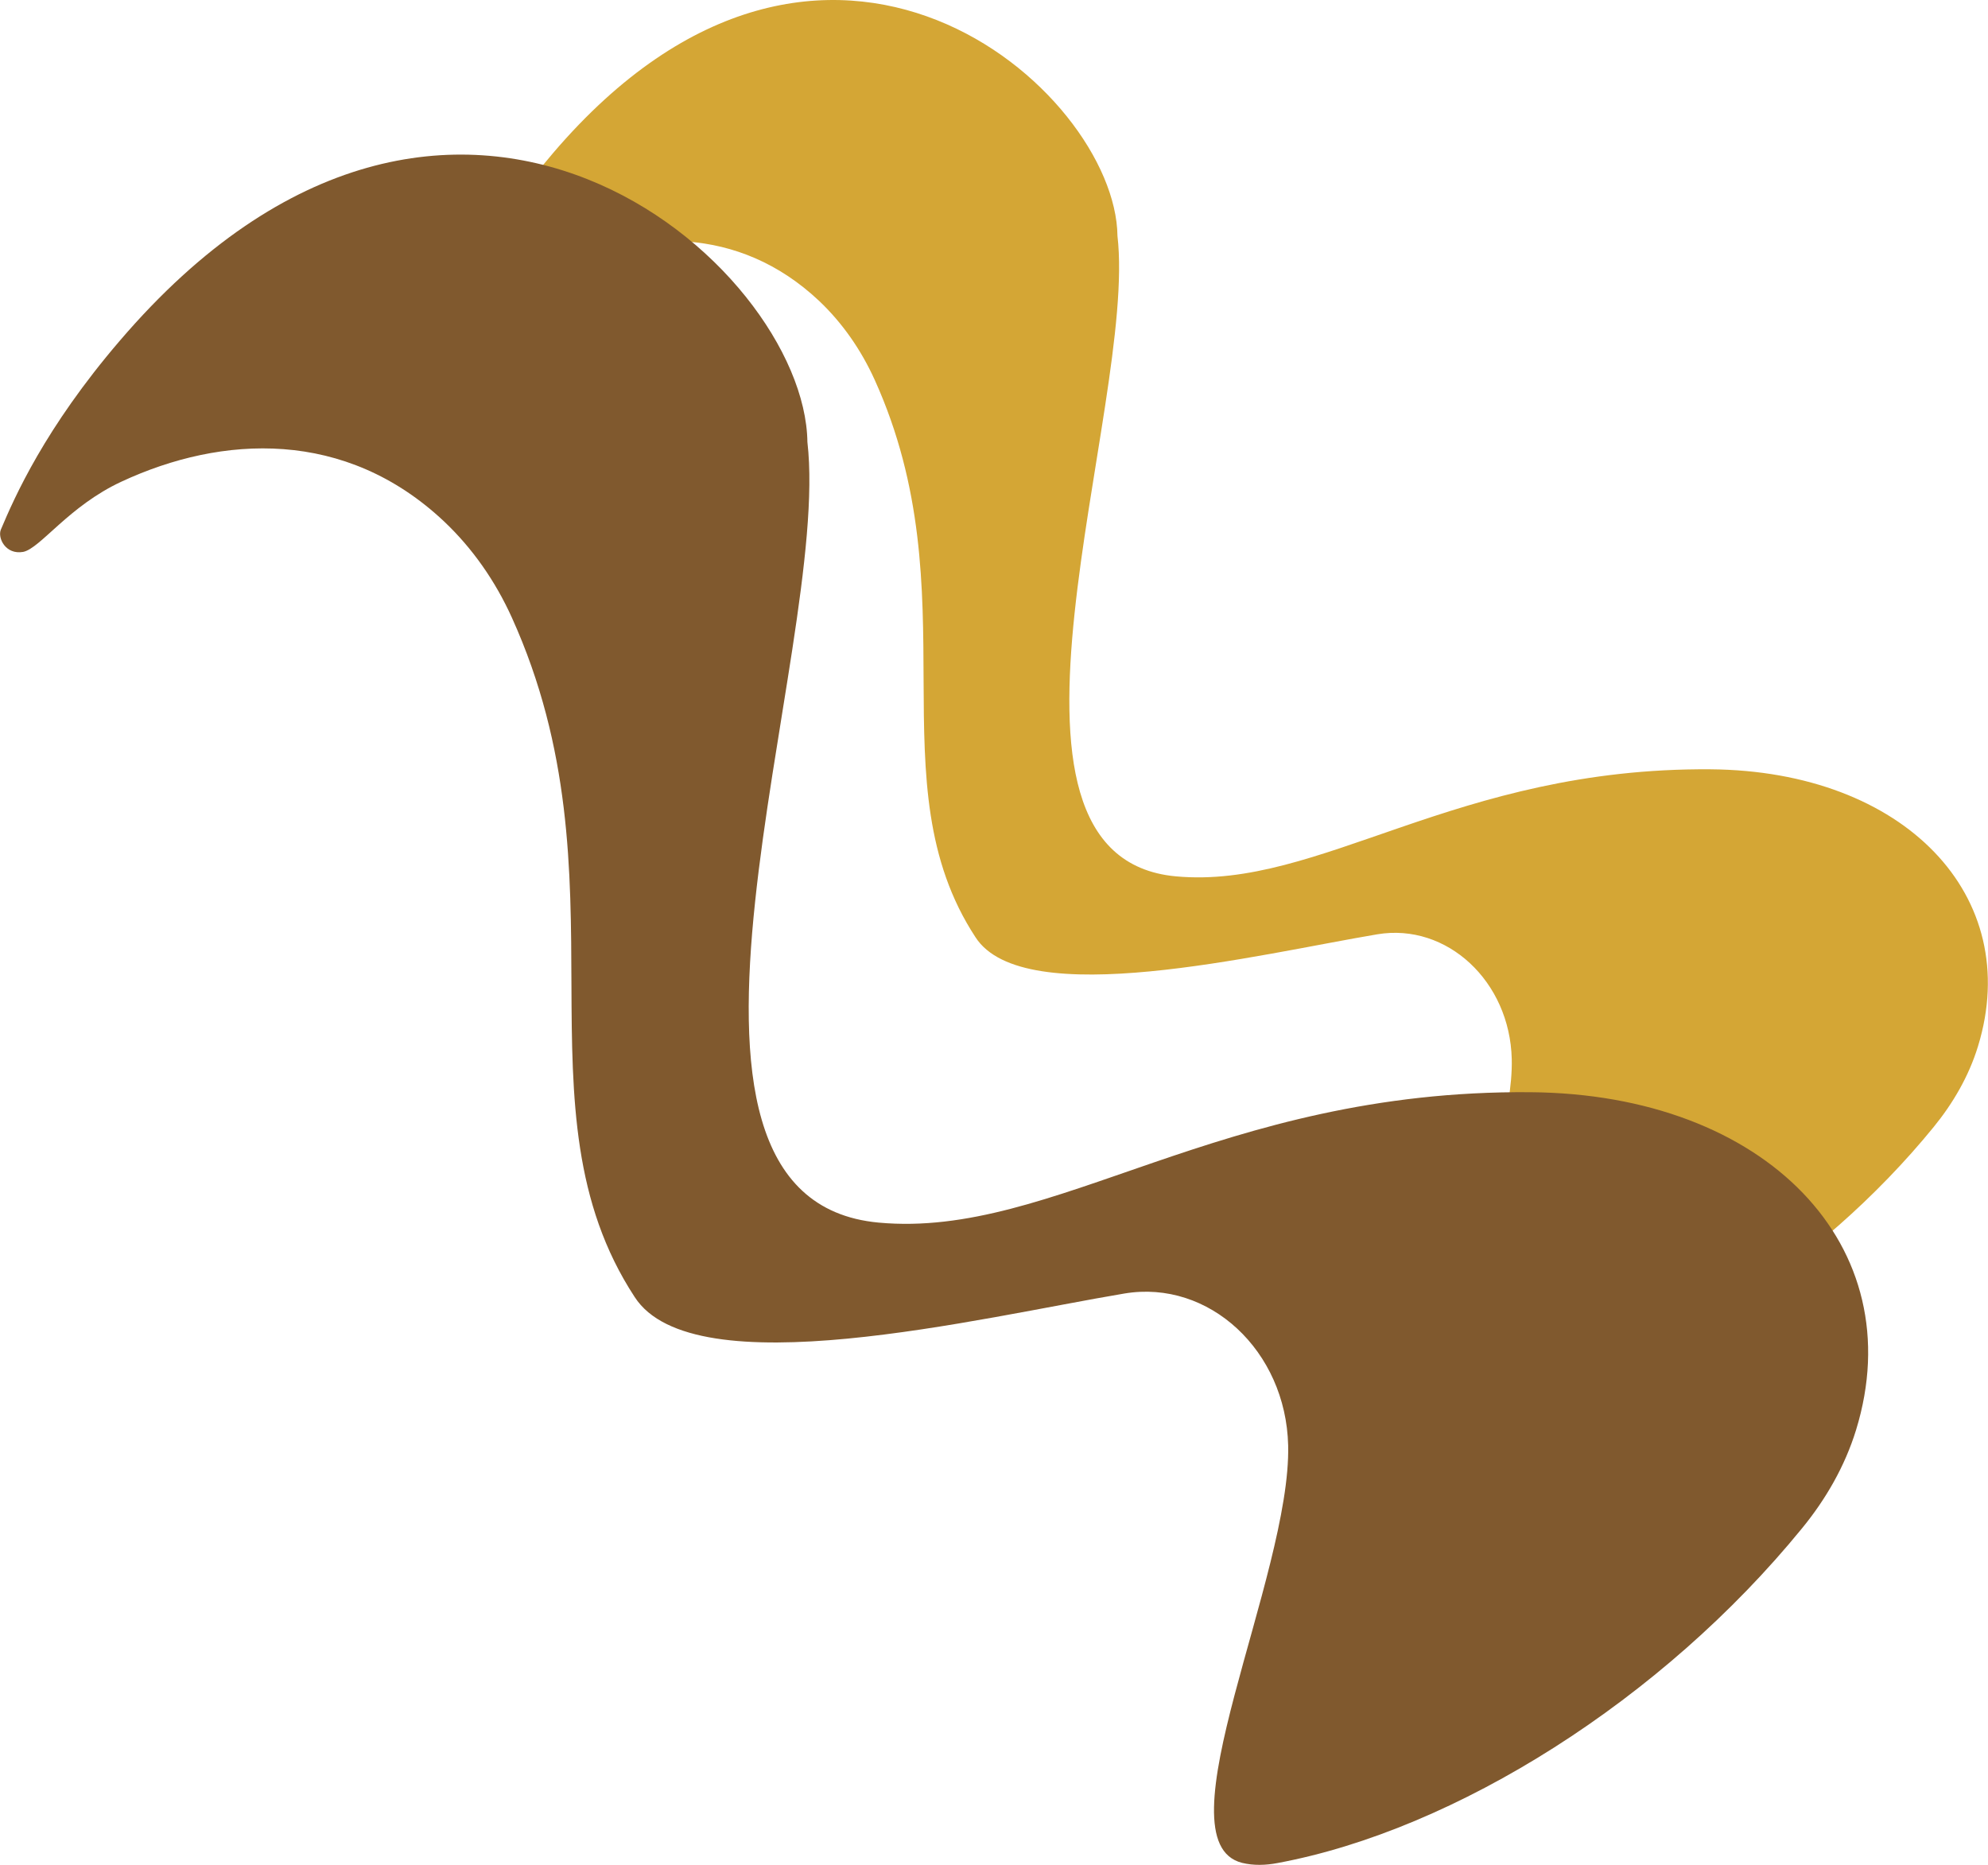 <?xml version="1.0" encoding="UTF-8"?>
<svg id="Layer_2" data-name="Layer 2" xmlns="http://www.w3.org/2000/svg" viewBox="0 0 114.96 107.82">
  <defs>
    <style>
      .cls-1 {
        fill: #d4a635;
      }

      .cls-1, .cls-2 {
        stroke-width: 0px;
      }

      .cls-2 {
        fill: #80592e;
      }
    </style>
  </defs>
  <g id="Layer_1-2" data-name="Layer 1">
    <g>
      <path class="cls-1" d="M26.36,17.79c.65-1.53,2.09-4.81,5.63-8.95,15.76-18.43,32.53-3.64,32.63,4.8,1.15,9.93-8.89,35.9,3.38,37.03,8.35.77,16.12-6.3,30.91-6.19,11.22.09,18.14,7.33,15.47,16.02-.53,1.73-1.45,3.3-2.56,4.66-6.62,8.13-16.44,14.32-24.9,15.88-.55.1-1.13.13-1.68-.01-4.02-1,2.33-13.62,2.18-19.8-.11-4.49-3.75-7.88-7.77-7.21-6.86,1.15-20.44,4.51-23.24.17-5.85-8.92-.21-19.81-5.83-32.23-.79-1.74-1.87-3.29-3.21-4.56-4.68-4.41-10.53-4.11-15.32-1.89-2.49,1.16-3.85,3.17-4.66,3.34-.84.15-1.22-.66-1.06-1.06Z"/>
      <path class="cls-2" d="M.05,30.62c.79-1.87,2.54-5.86,6.87-10.91,19.21-22.46,39.64-4.43,39.77,5.85,1.4,12.1-10.84,43.75,4.12,45.13,10.18.94,19.64-7.68,37.67-7.54,13.67.1,22.11,8.93,18.85,19.53-.65,2.11-1.76,4.02-3.12,5.68-8.07,9.9-20.04,17.45-30.34,19.36-.68.13-1.38.15-2.04-.01-4.9-1.22,2.84-16.6,2.66-24.14-.13-5.47-4.57-9.6-9.47-8.78-8.36,1.4-24.91,5.49-28.32.2-7.13-10.88-.25-24.14-7.1-39.28-.96-2.12-2.28-4.01-3.92-5.56-5.7-5.37-12.84-5.01-18.66-2.3-3.04,1.41-4.69,3.86-5.68,4.06-1.02.18-1.49-.81-1.29-1.29Z"/>
    </g>
  </g>
</svg>